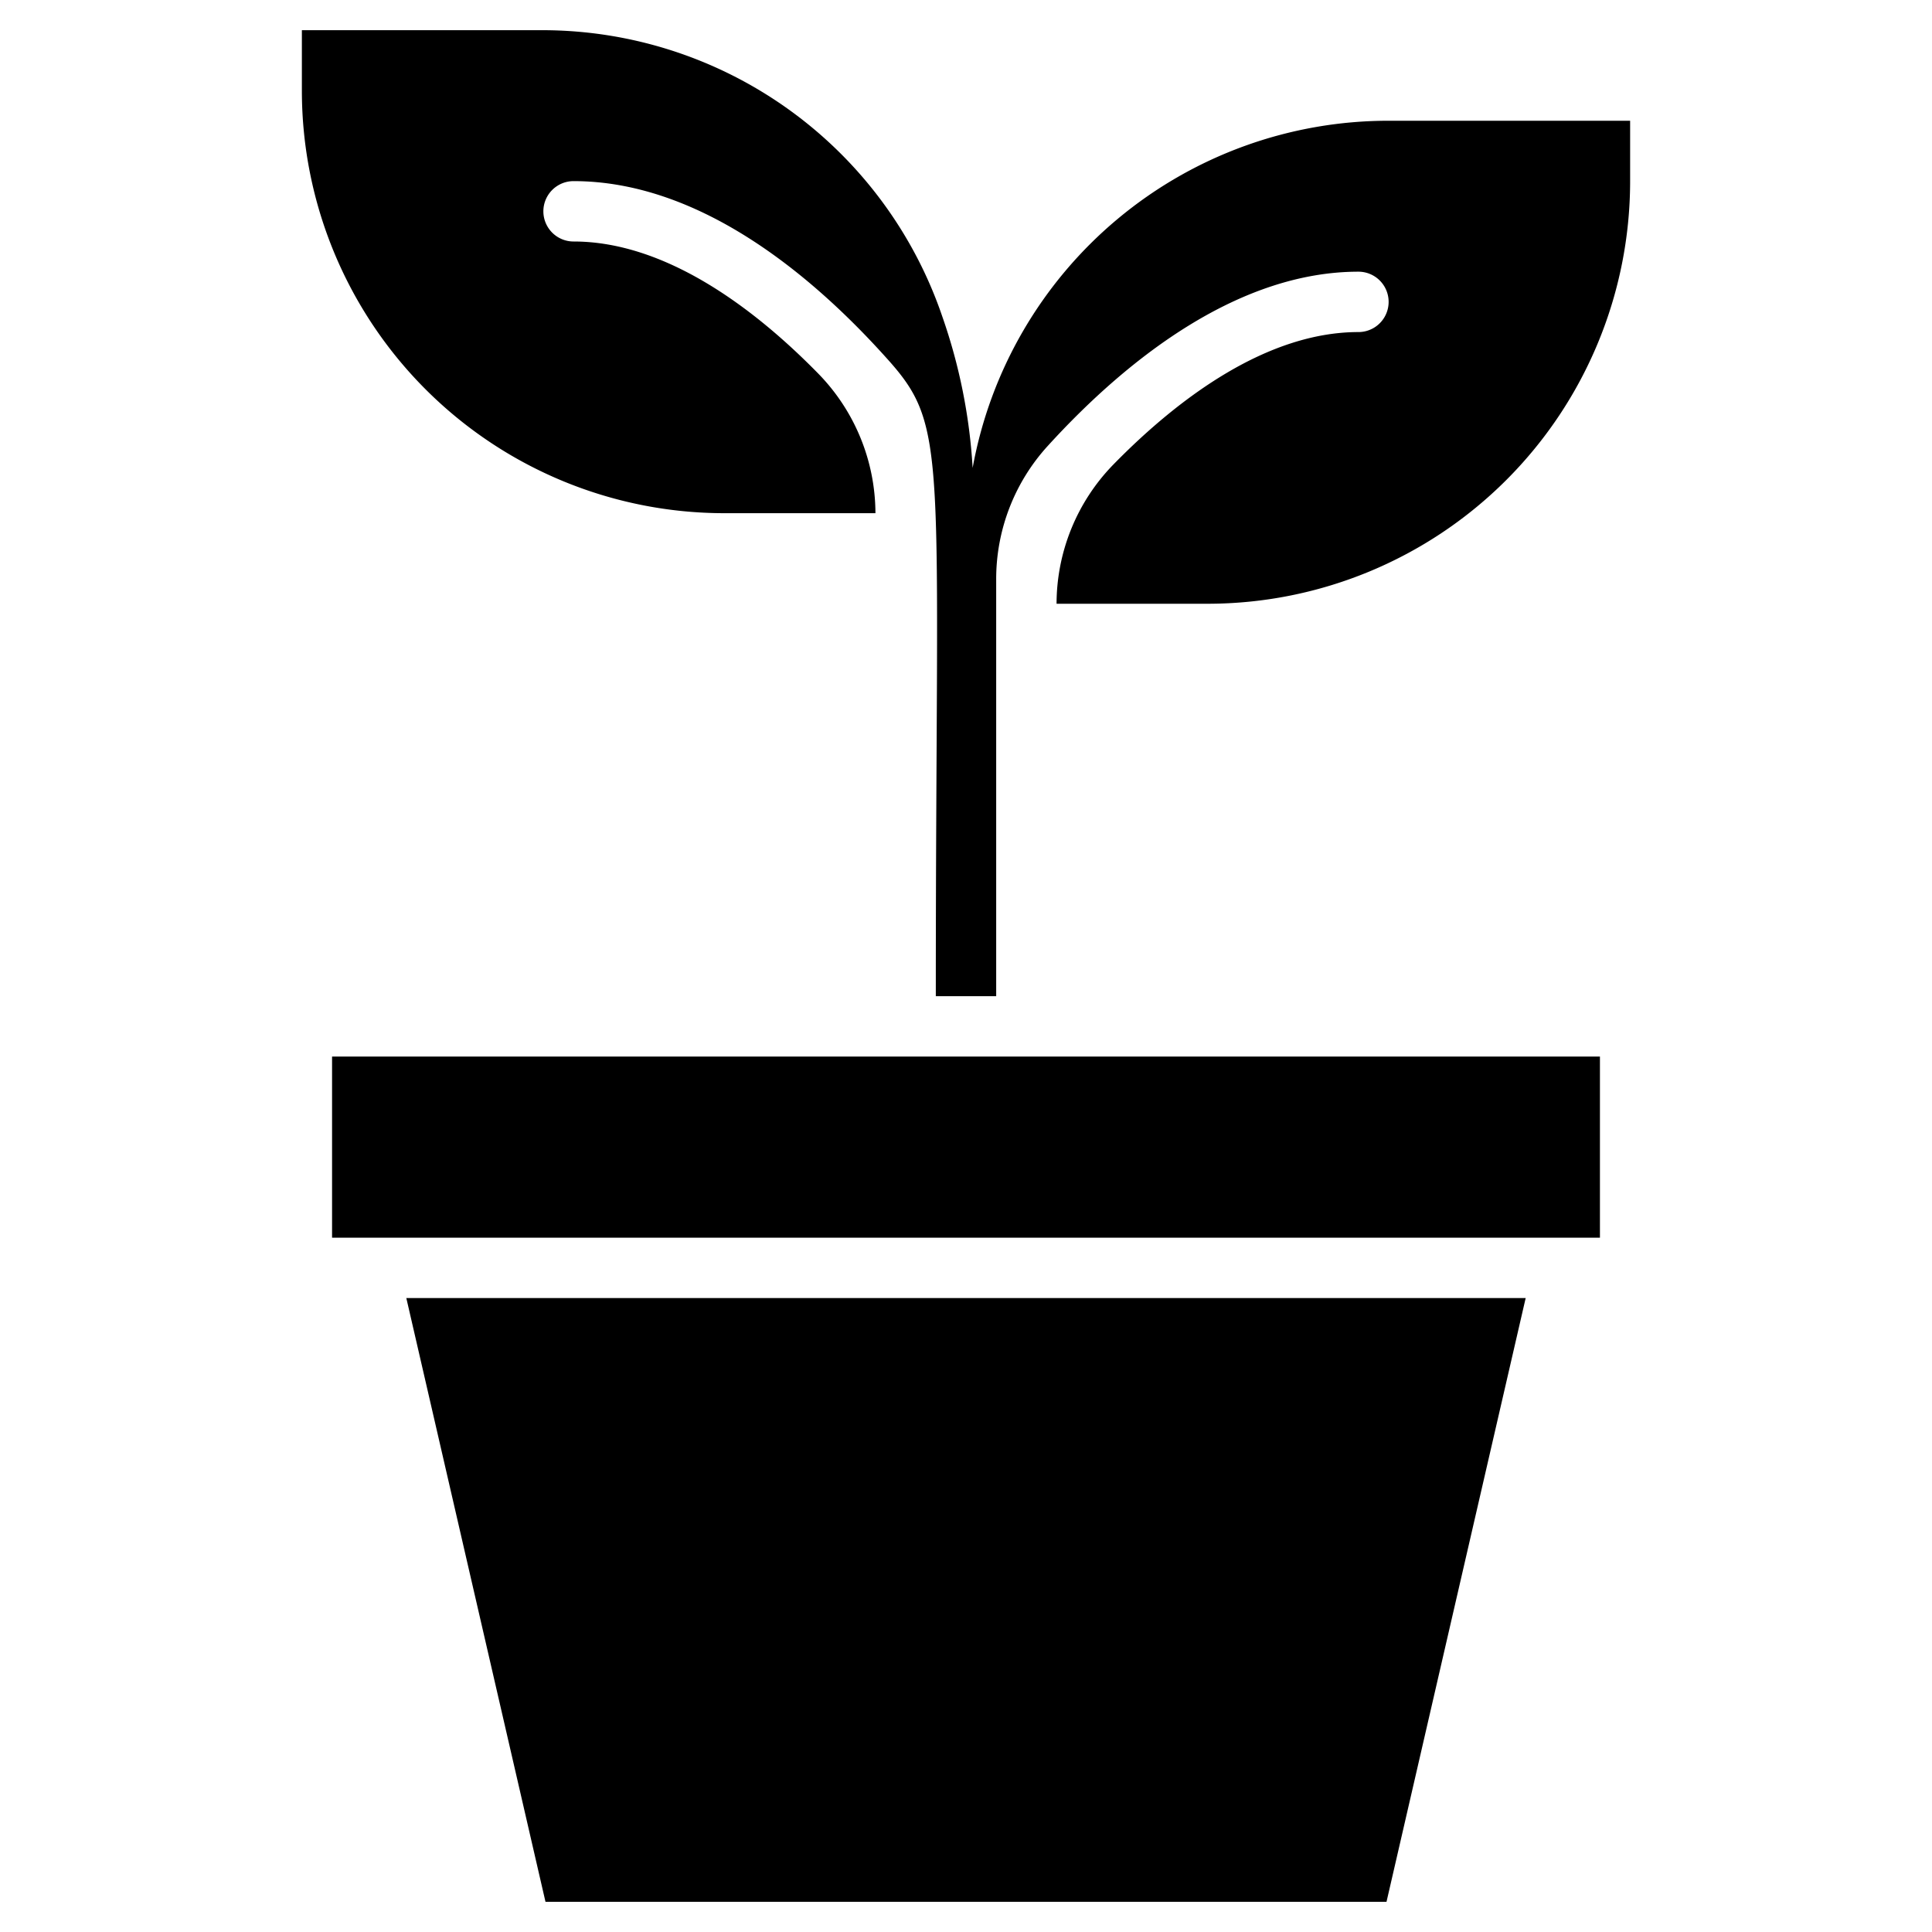 <svg xmlns="http://www.w3.org/2000/svg" viewBox="0 0 64 64"><title>sprout</title><g id="sprout"><polygon points="18.07 63 45.93 63 50.54 43 13.46 43 18.07 63"/><path d="M46,4A14,14,0,0,0,32.22,15.5a18.41,18.41,0,0,0-1-5A14,14,0,0,0,18,1H10V3A14,14,0,0,0,24,17h5a6.64,6.64,0,0,0-1.88-4.61C24.92,10.14,22,8,19,8a1,1,0,0,1,0-2c4.1,0,7.79,3,10.33,5.82C31.46,14.17,31,14.73,31,33h2V19.2a6.54,6.54,0,0,1,1.71-4.43C37.48,11.73,41.13,9,45,9a1,1,0,0,1,0,2c-3,0-5.92,2.14-8.12,4.39A6.62,6.62,0,0,0,35,20h5A14,14,0,0,0,54,6V4Z"/><path d="M11,35v6H53V35Z"/></g></svg>
